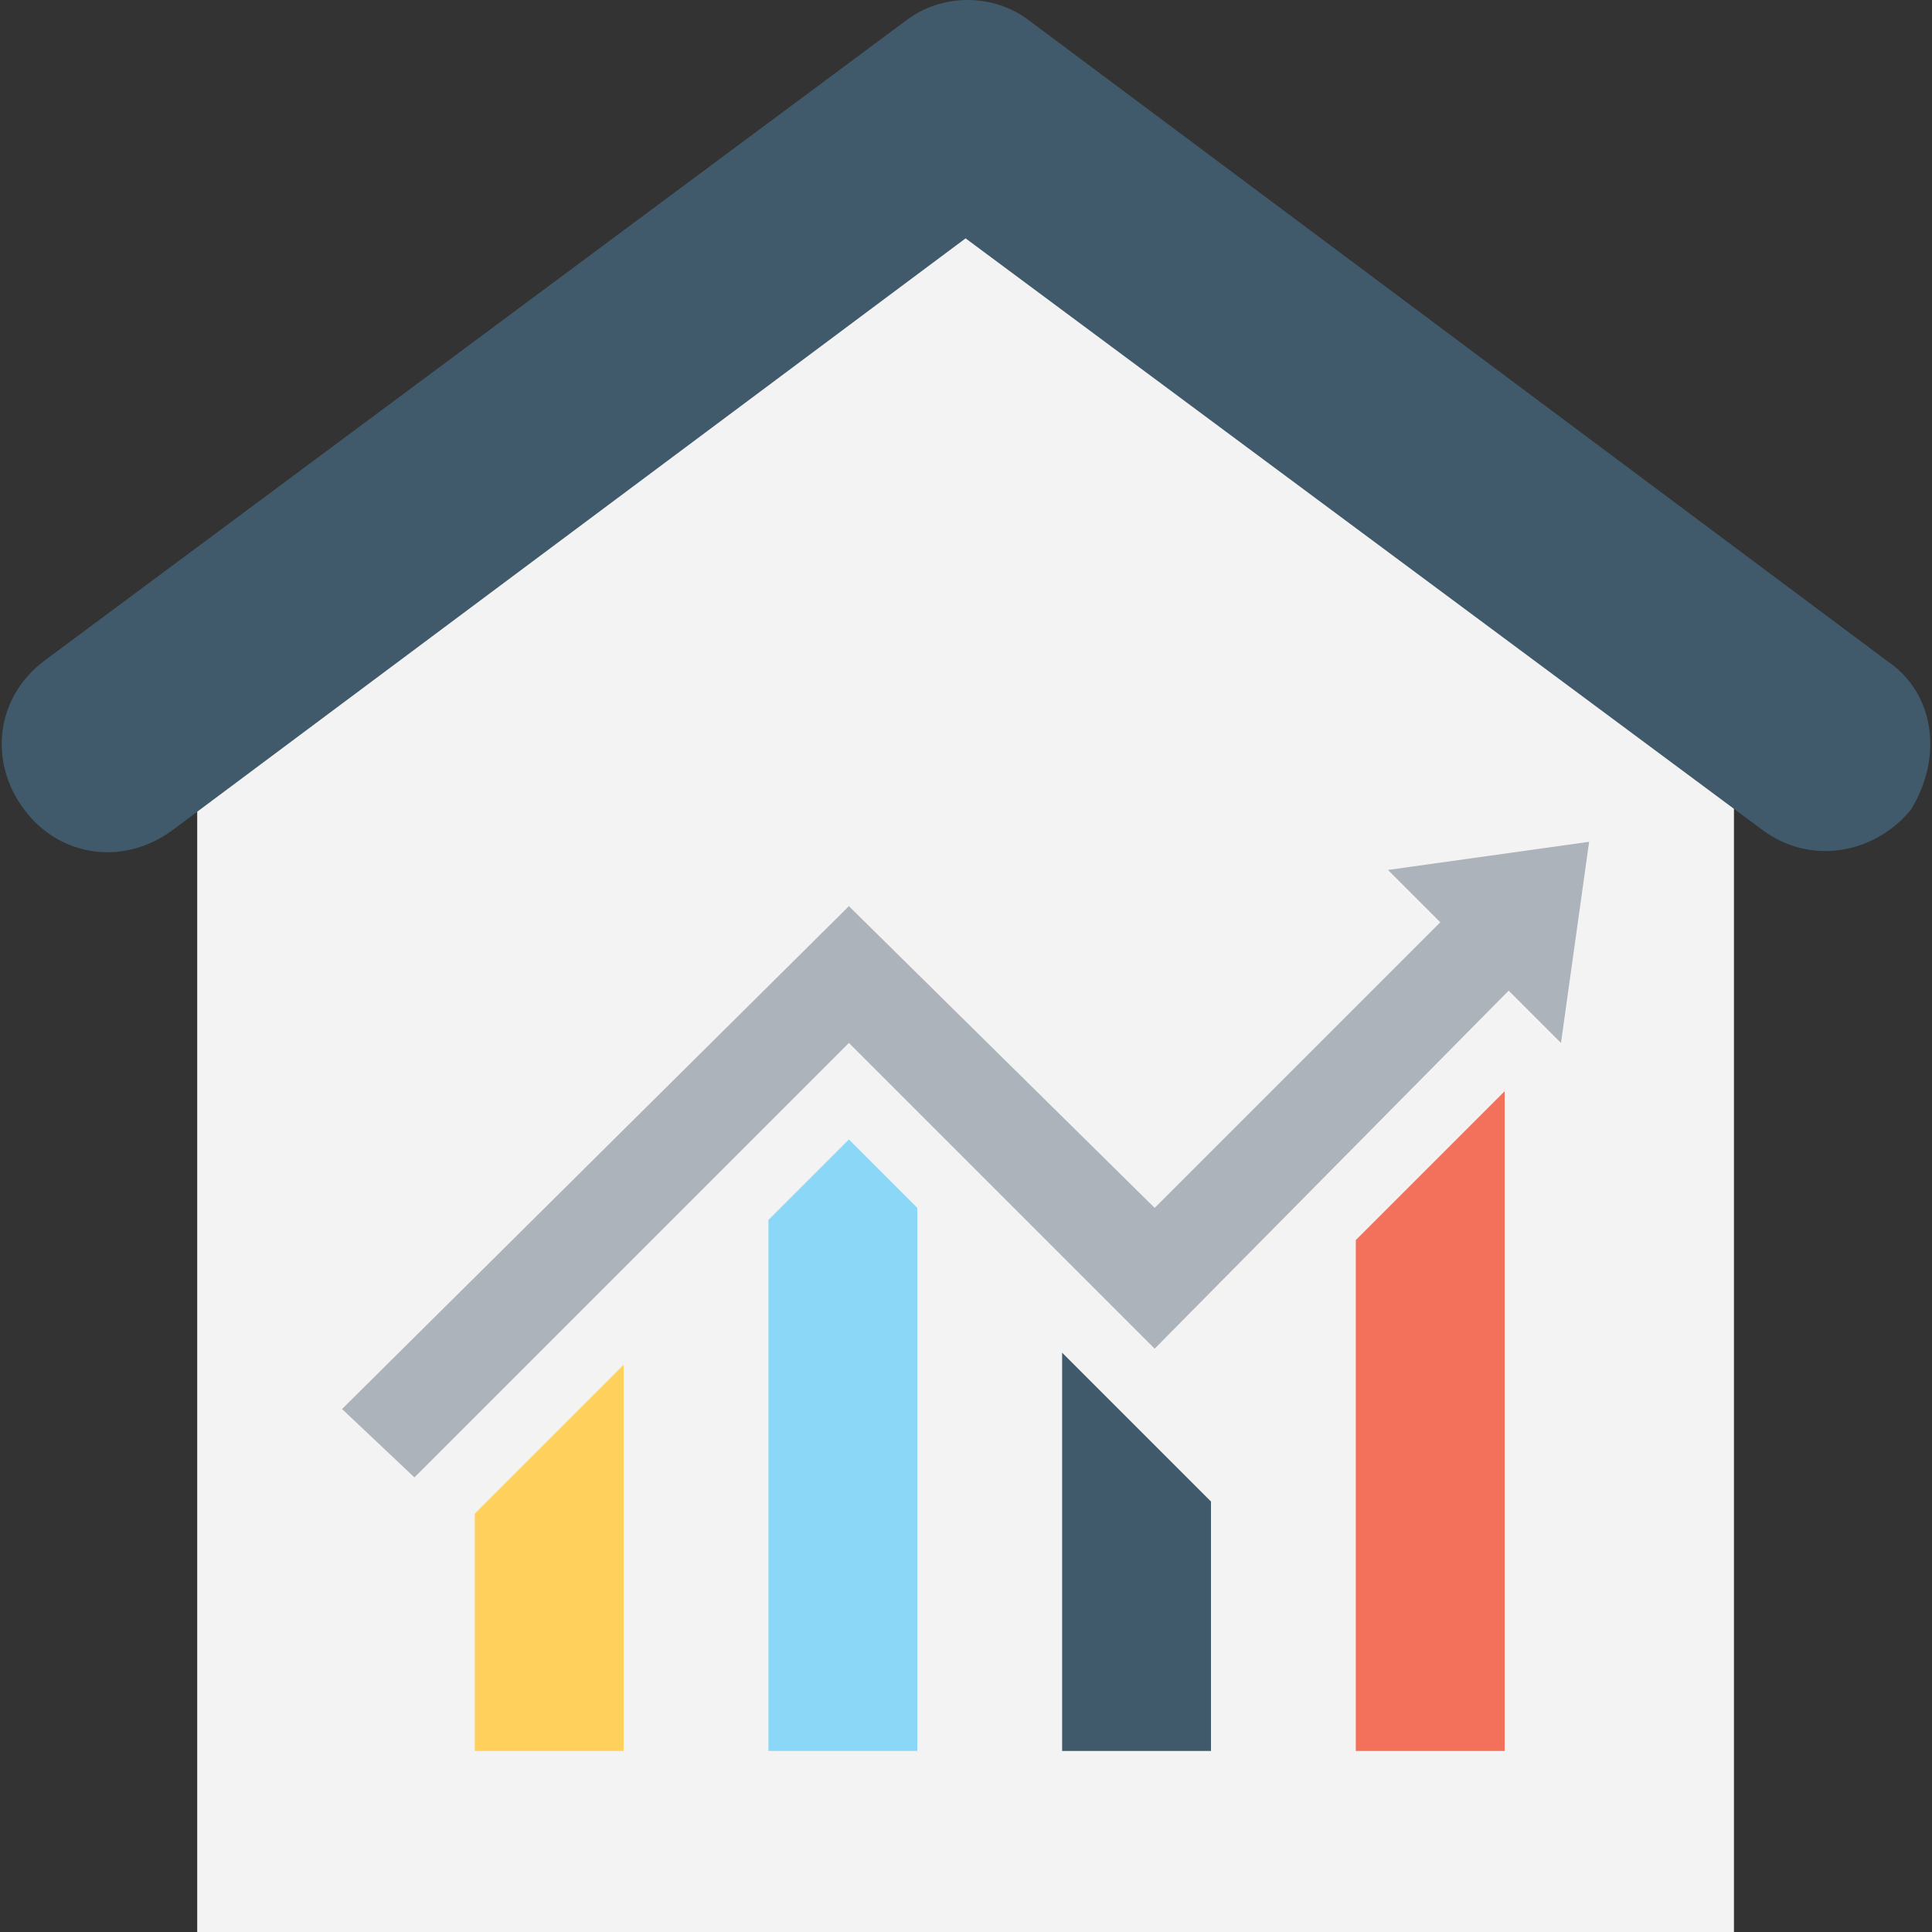<?xml version="1.0" encoding="iso-8859-1"?>
<!-- Generator: Adobe Illustrator 19.0.0, SVG Export Plug-In . SVG Version: 6.00 Build 0)  -->
<svg version="1.1" id="Capa_1" xmlns="http://www.w3.org/2000/svg" xmlns:xlink="http://www.w3.org/1999/xlink" x="0px" y="0px"
	 viewBox="0 0 512.267 512.267" style="enable-background:new 0 0 512.267 512.267;" xml:space="preserve">
<rect x="0" y="0" width="512.267" height="512.267" fill="#333333" stroke="none"/>
<polygon style="fill:#F3F3F3;" points="256.023,50.4 52.29,201.867 52.29,512.267 459.756,512.267 459.756,201.867 "/>
<polygon style="fill:#FFD15C;" points="165.356,361.867 165.356,464.267 125.89,464.267 125.89,401.333 "/>
<polygon style="fill:#8AD7F8;" points="243.223,320.267 243.223,464.267 203.756,464.267 203.756,323.467 225.09,302.133 "/>
<polygon style="fill:#415A6B;" points="321.09,398.133 321.09,464.267 281.623,464.267 281.623,358.667 "/>
<polygon style="fill:#F3705A;" points="398.956,289.333 398.956,464.267 359.49,464.267 359.49,328.8 "/>
<polygon style="fill:#ADB3BA;" points="368.023,230.667 381.89,244.533 306.156,320.267 225.09,240.267 90.69,373.6 109.89,391.733 
	225.09,276.533 306.156,357.6 400.023,262.667 413.89,276.533 421.356,223.2 "/>
<path style="fill:#415A6B;" d="M500.29,175.2L273.09,5.6c-9.6-7.467-23.467-7.467-33.067,0L11.756,175.2
	c-12.8,9.6-14.933,26.667-5.333,39.467c9.6,12.8,26.667,14.933,39.467,5.333L256.023,63.2l211.2,156.8
	c12.8,9.6,29.867,6.4,39.467-5.333C515.223,200.8,513.09,183.733,500.29,175.2z"/>
<g>
</g>
<g>
</g>
<g>
</g>
<g>
</g>
<g>
</g>
<g>
</g>
<g>
</g>
<g>
</g>
<g>
</g>
<g>
</g>
<g>
</g>
<g>
</g>
<g>
</g>
<g>
</g>
<g>
</g>
</svg>
